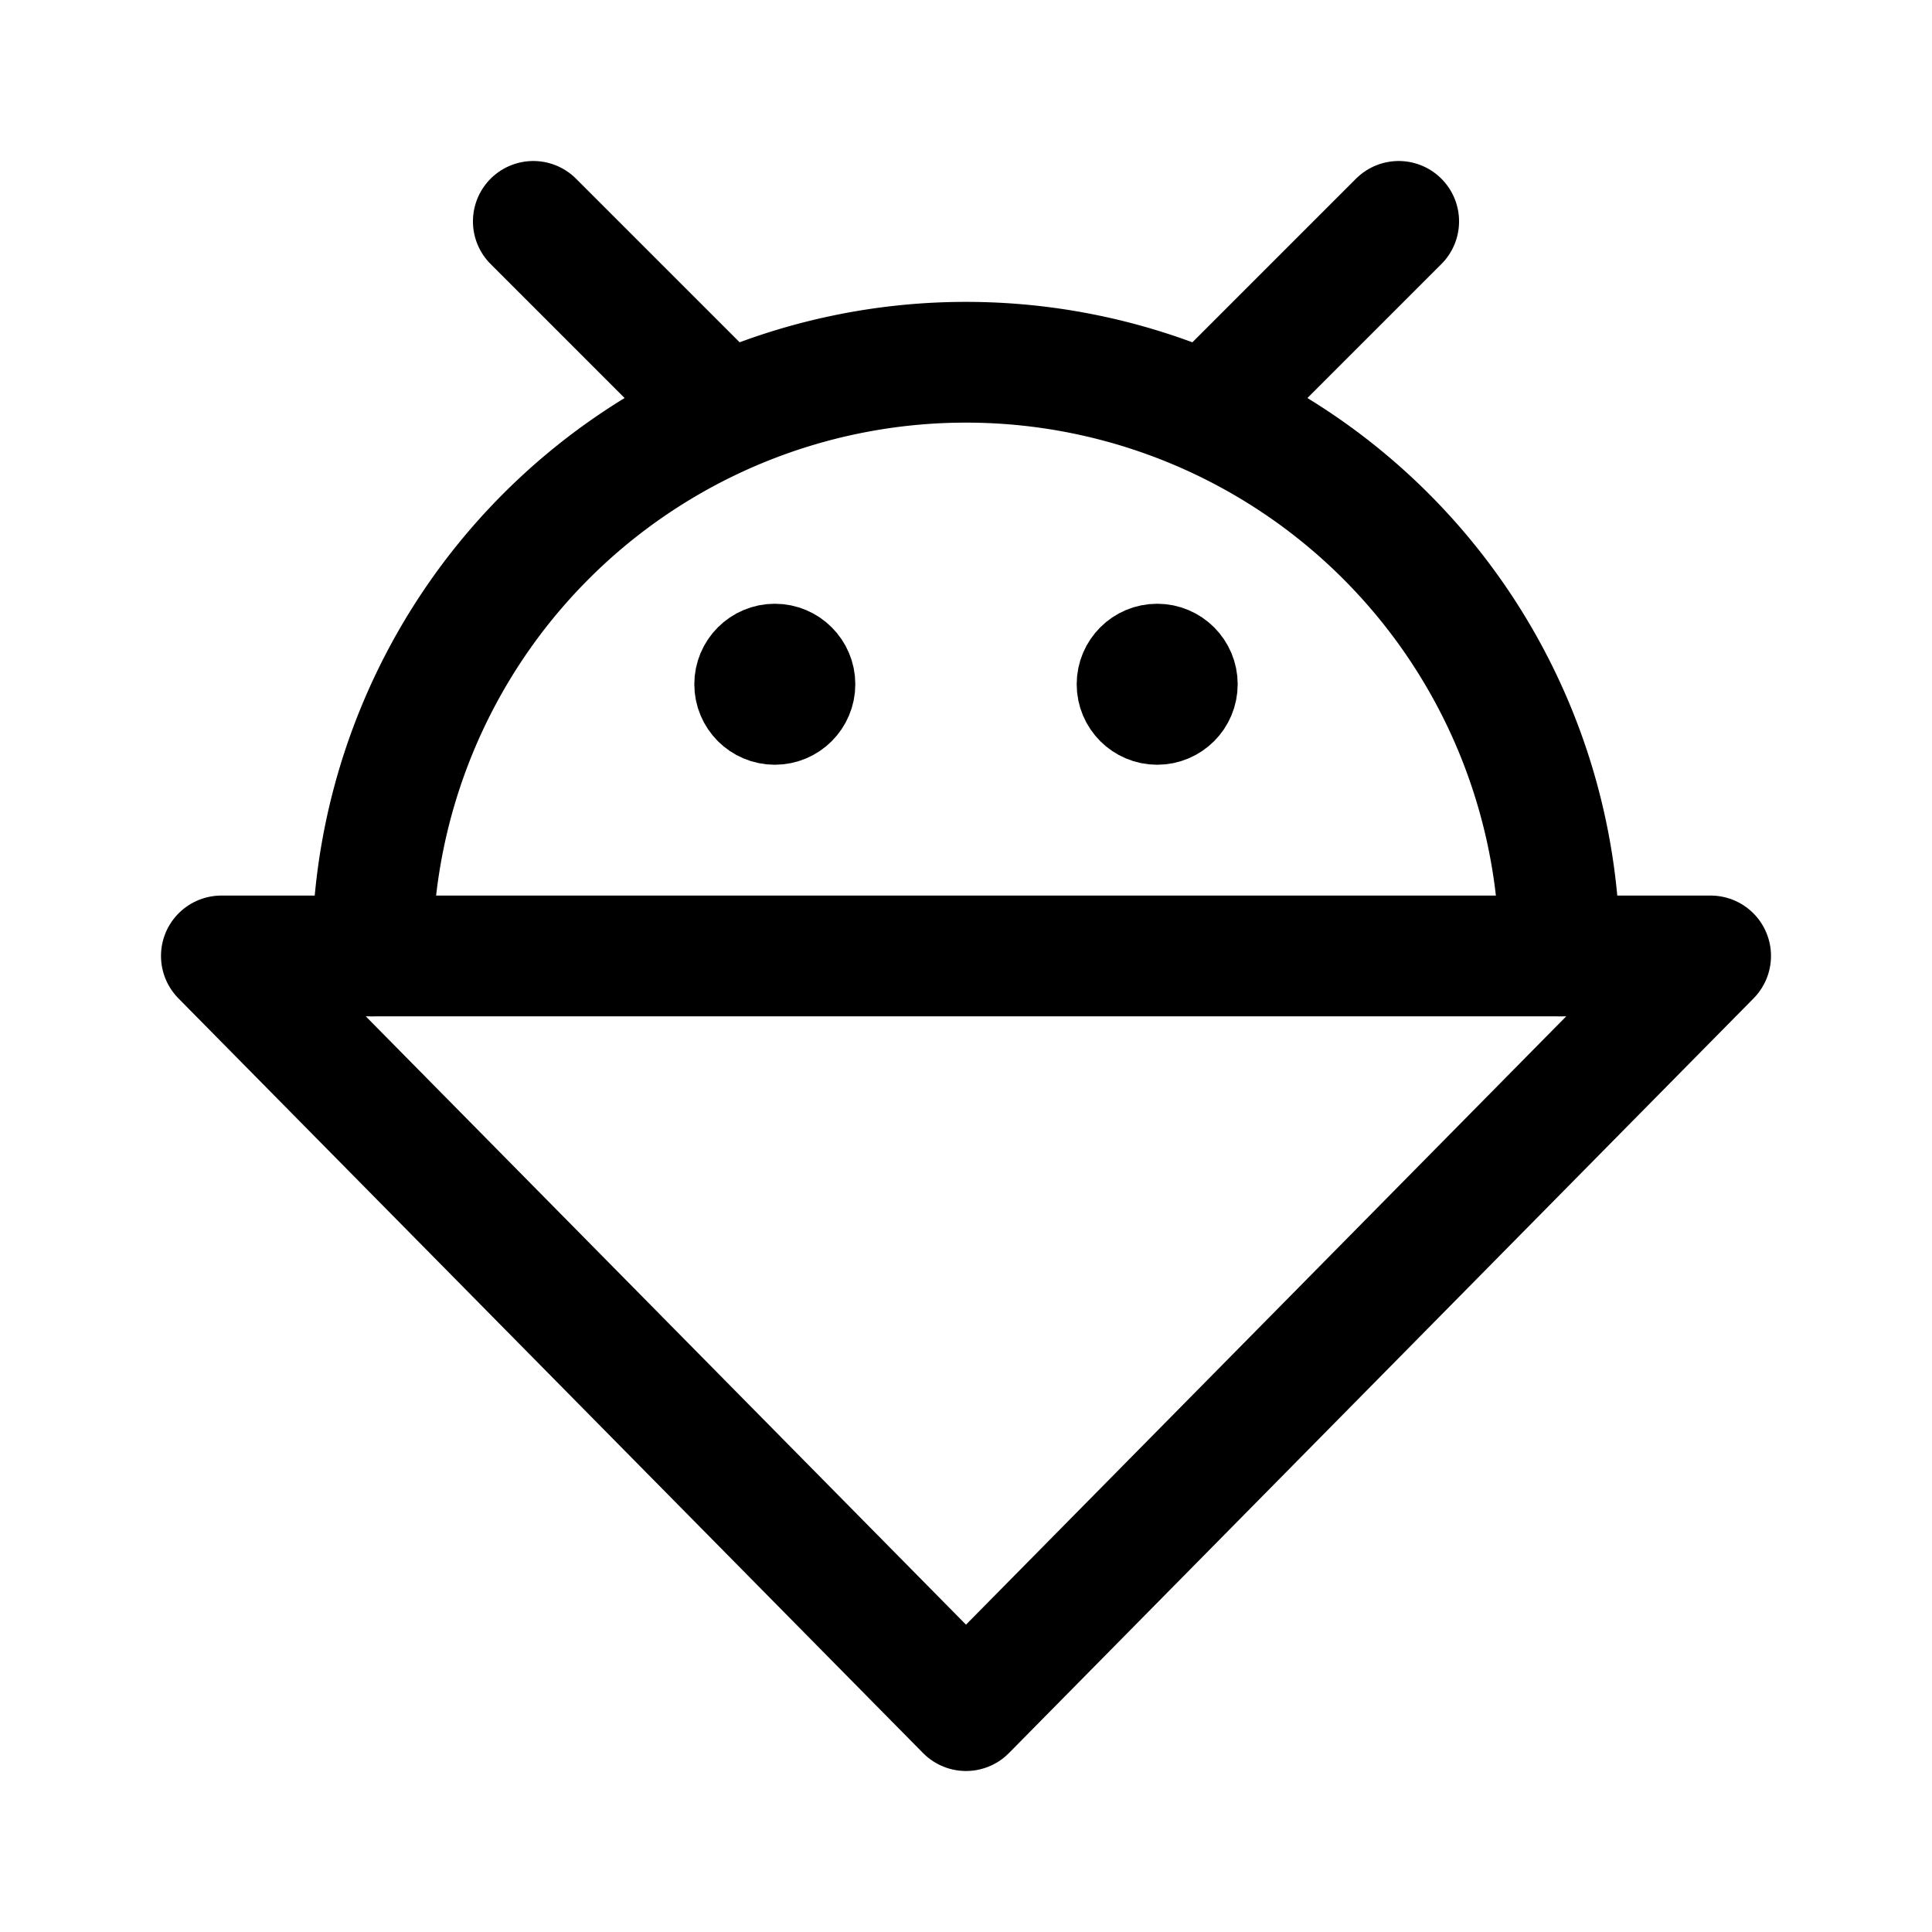 <svg width="192" height="192" viewBox="0 0 192 192" fill="none" xmlns="http://www.w3.org/2000/svg"><circle cx="77" cy="68" r="4" stroke="#000" stroke-width="8" stroke-linecap="round" stroke-linejoin="round"/><circle cx="115" cy="68" r="4" stroke="#000" stroke-width="8" stroke-linecap="round" stroke-linejoin="round"/><path d="M22 95h148l-74 75-74-75Zm99-55 18-18M71 40 53 22" stroke="#000" stroke-width="12" stroke-linecap="round" stroke-linejoin="round"/><path d="M155 95a59 59 0 1 0-118 0" stroke="#000" stroke-width="12" stroke-linecap="round" stroke-linejoin="round"/></svg>